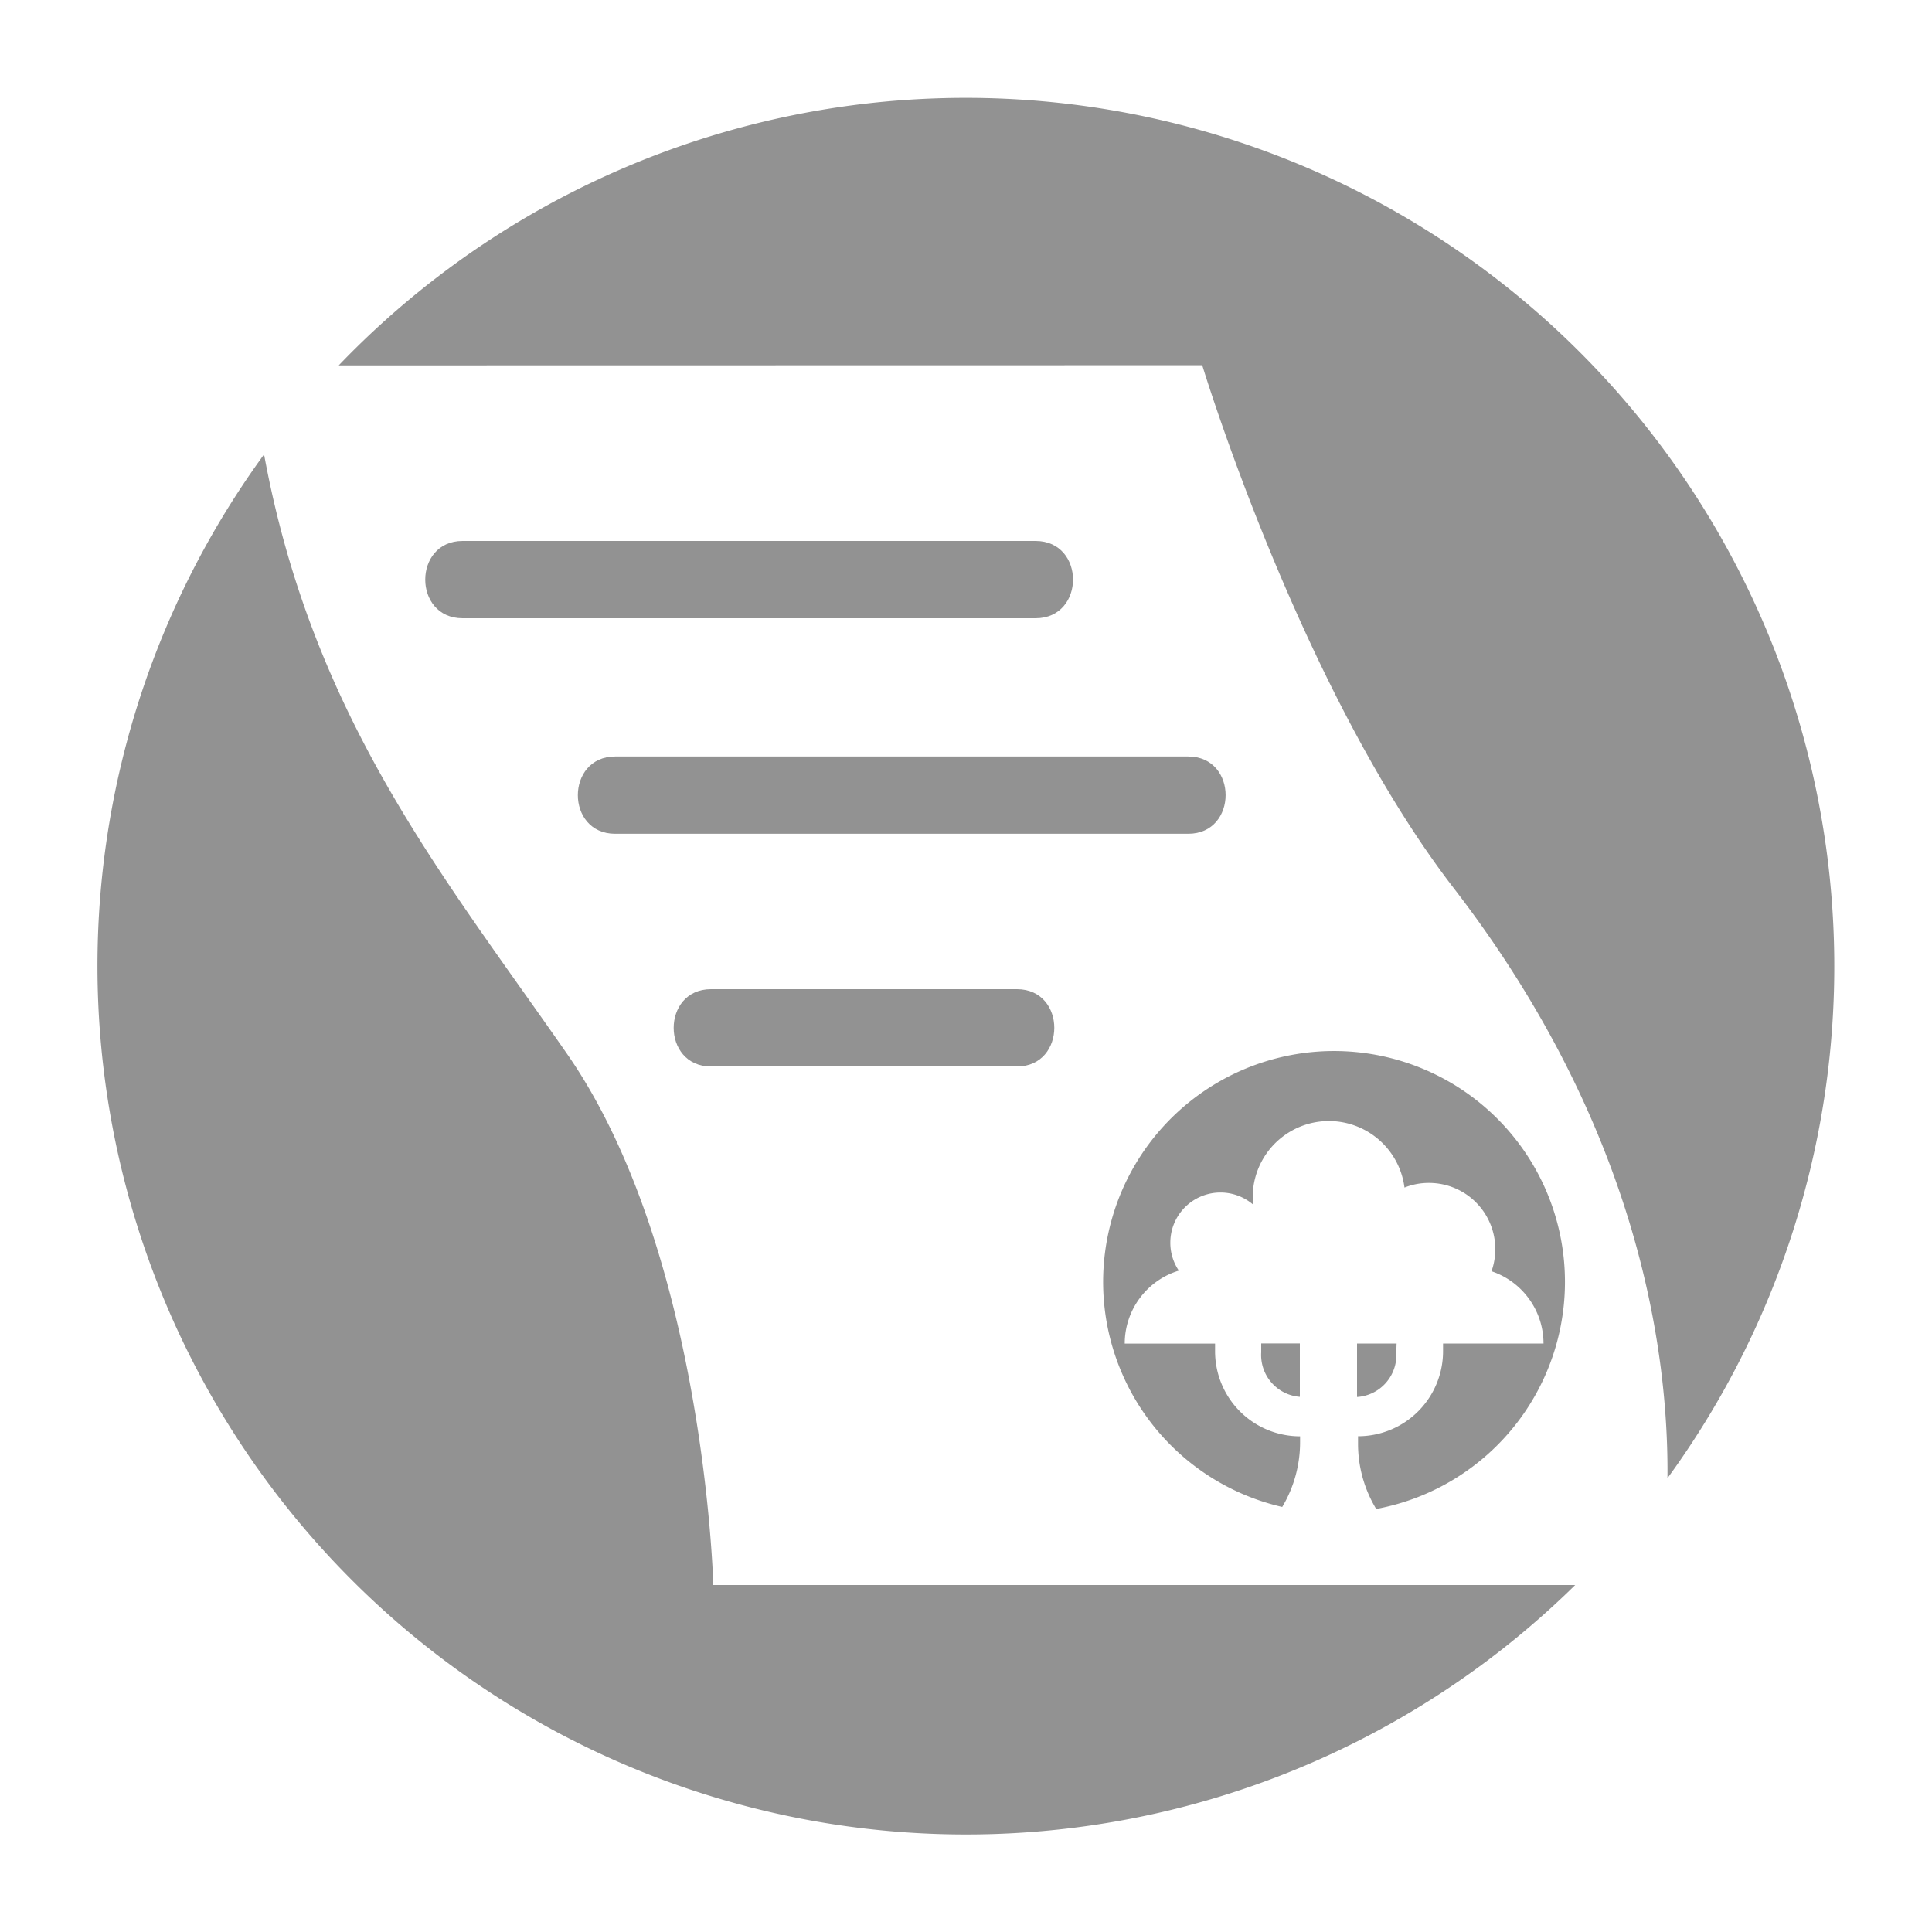 <svg xmlns="http://www.w3.org/2000/svg" id="Layer_1" data-name="Layer 1" viewBox="0 0 250 250"><defs><style>.cls-1{fill:#929292}</style></defs><title>Artboard 4 copy</title><path d="M180.72,173.85H175.6l0,6.92a5.43,5.43,0,0,0,5.08-5.76Z" class="cls-1"/><path d="M155.57,47.26s12.68,41.92,32.57,67.7c23.89,31,27.79,59.94,27.63,76.32a112.39,112.39,0,0,0-171.94-144Z" class="cls-1"/><path d="M178.08,195.26a29.88,29.88,0,1,0-12.16-.26,16.33,16.33,0,0,0,2.31-8.35v-.79a11,11,0,0,1-11-11v-1H145.54a9.87,9.87,0,0,1,7-9.44,6.42,6.42,0,0,1-1.1-3.62,6.49,6.49,0,0,1,10.71-4.93c0-.32-.05-.64-.05-1a9.86,9.86,0,0,1,19.64-1.2,8.4,8.4,0,0,1,3.14-.6A8.57,8.57,0,0,1,193,164.5a9.87,9.87,0,0,1,6.73,9.35h-13v1a11,11,0,0,1-11,11v.92A16.28,16.28,0,0,0,178.08,195.26Z" class="cls-1"/><path d="M163.2,175a5.43,5.43,0,0,0,5,5.75v-6.91h-5Z" class="cls-1"/><path d="M134,70H59.86c-6.44,0-6.45,10,0,10H134C140.46,80,140.47,70,134,70Z" class="cls-1"/><path d="M92.3,205.1s-1.1-43.21-19-68.84C57.23,113.15,40.43,92.79,34.17,58.8A112.39,112.39,0,0,0,203.83,205.1Z" class="cls-1"/><path d="M153.76,97.89H79.6c-6.43,0-6.44,10,0,10h74.16C160.2,107.89,160.21,97.89,153.76,97.89Z" class="cls-1"/><path d="M92,128c-6.43,0-6.44,10,0,10h39.6c6.43,0,6.44-10,0-10Z" class="cls-1"/></svg>